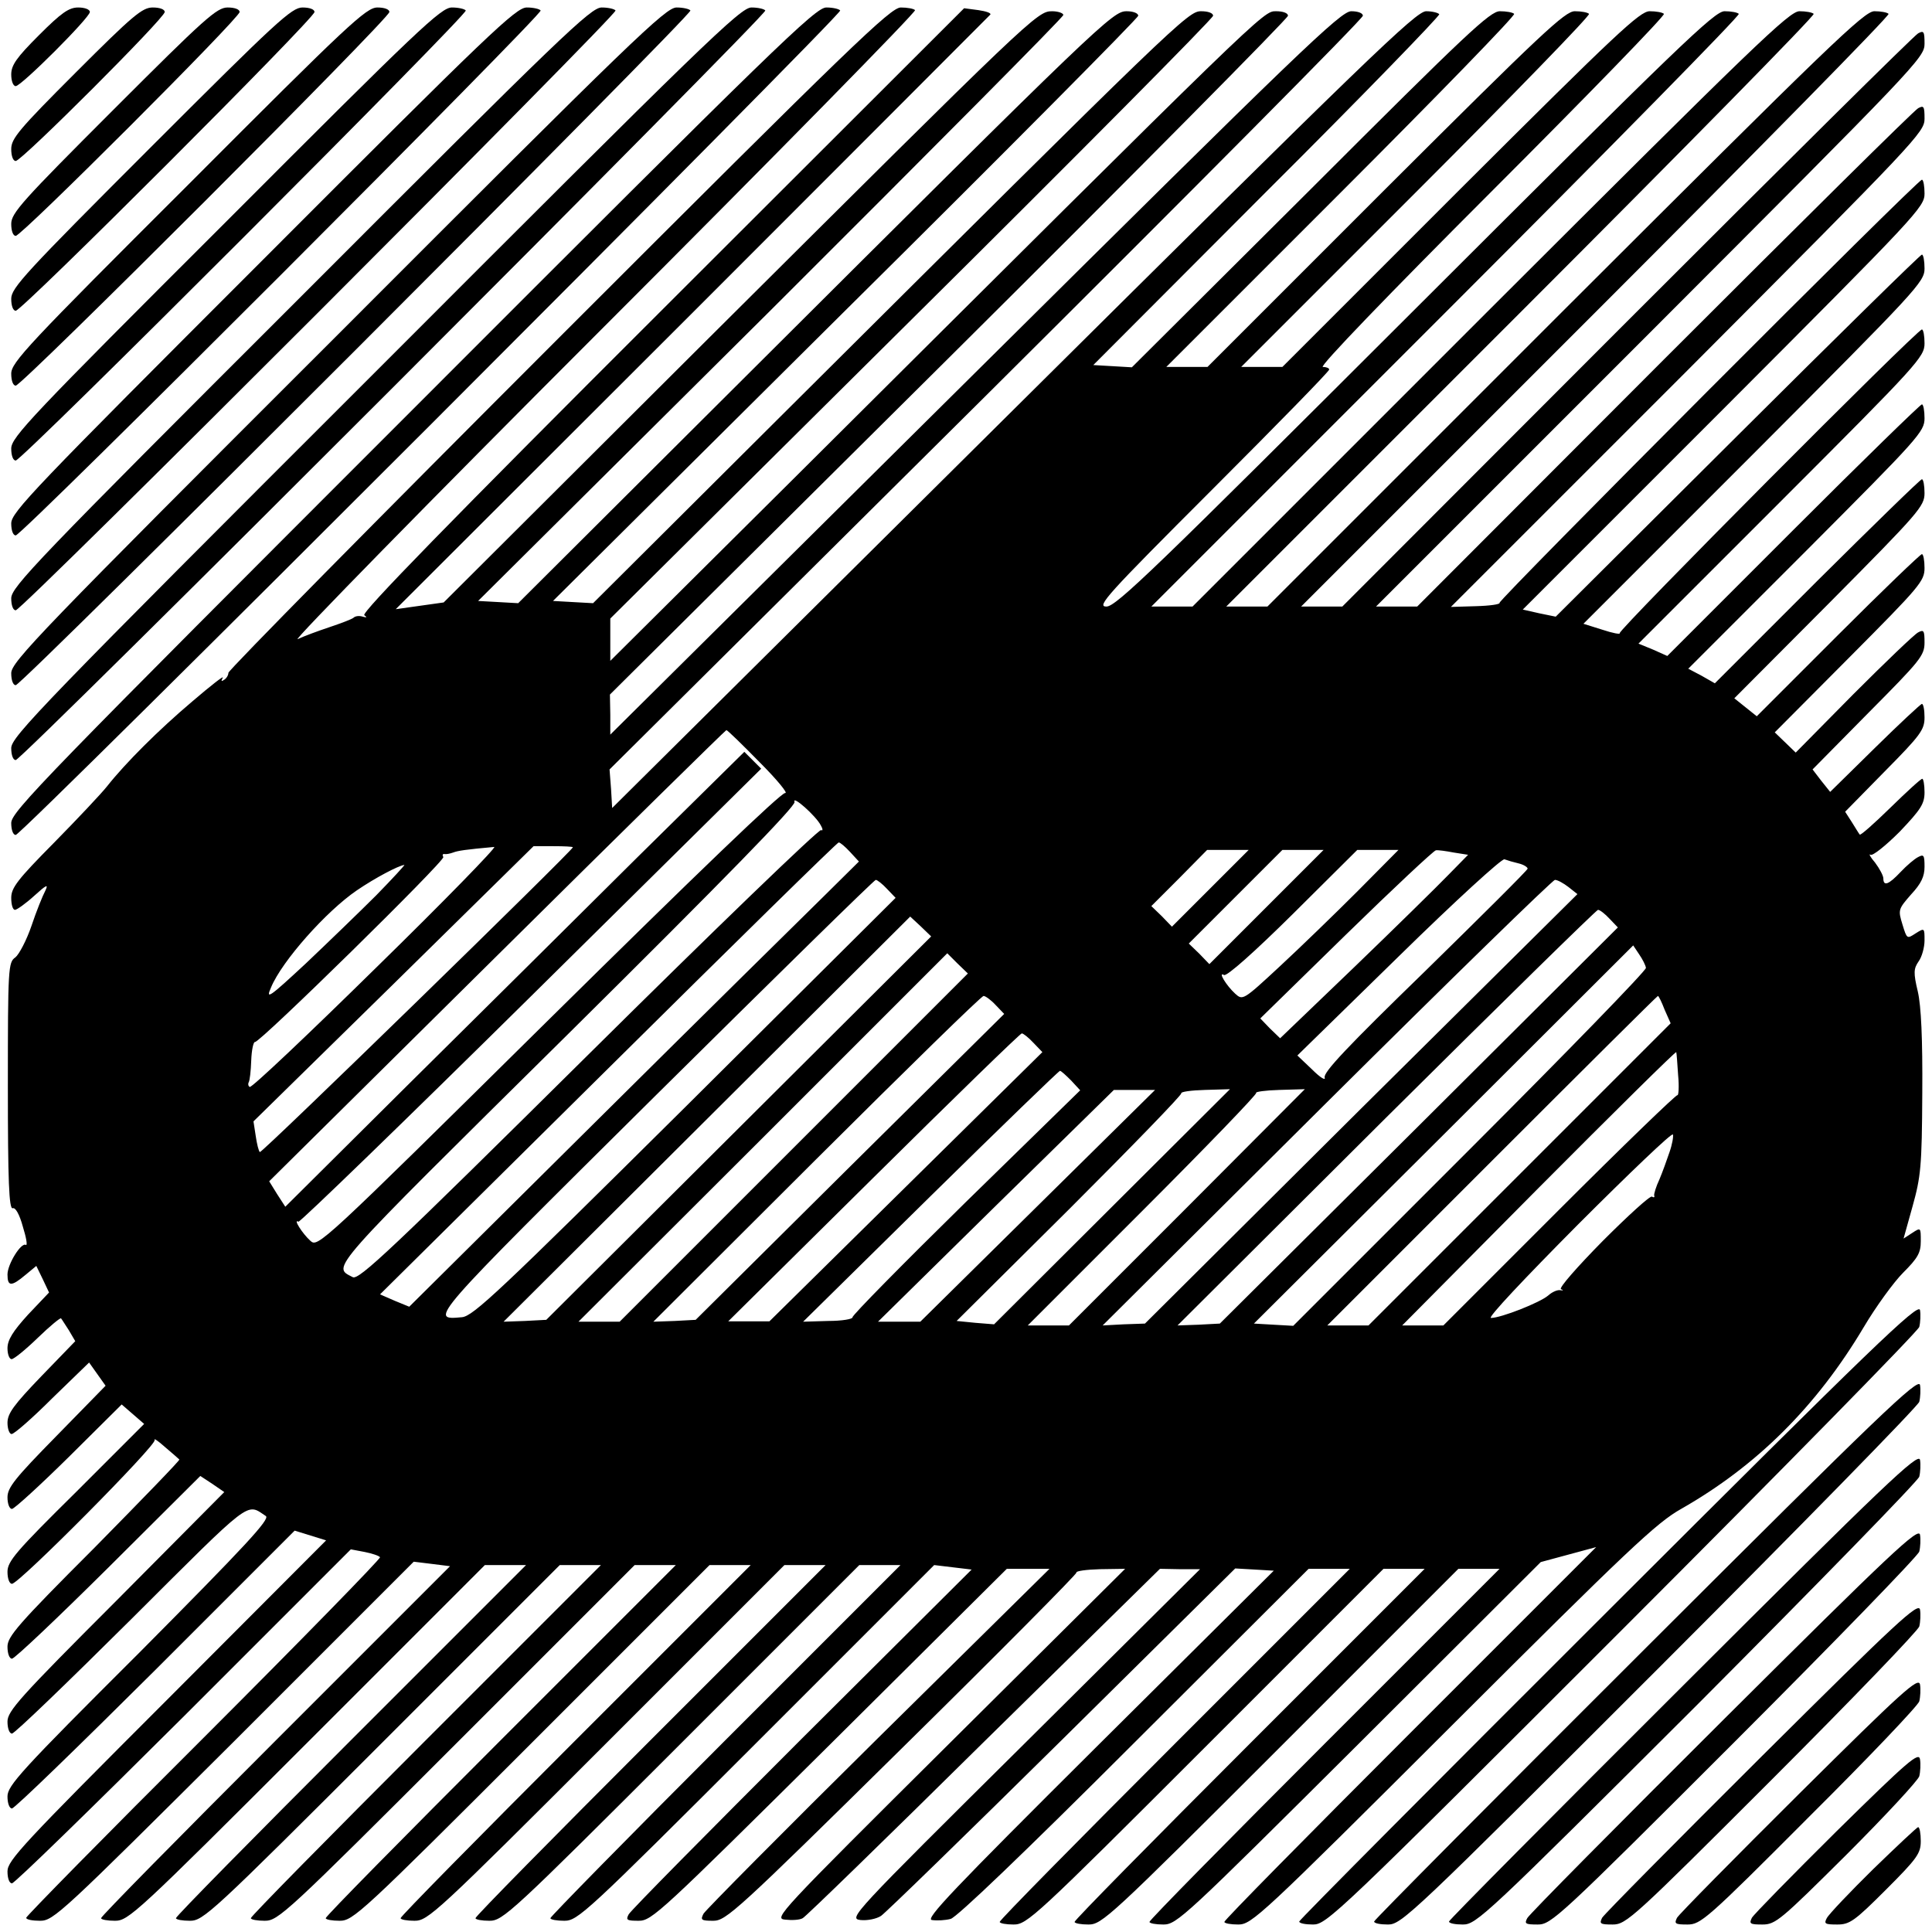 <?xml version="1.0" standalone="no"?>
<!DOCTYPE svg PUBLIC "-//W3C//DTD SVG 20010904//EN"
 "http://www.w3.org/TR/2001/REC-SVG-20010904/DTD/svg10.dtd">
<svg version="1.0" xmlns="http://www.w3.org/2000/svg"
 width="516pt" height="516pt" viewBox="0 0 516 516"
 preserveAspectRatio="xMidYMid meet">
<g transform="translate(0,516) scale(0.1,-0.1)"
fill="#000000" stroke="none">
<path d="M104 5066 c-60 -60 -74 -80 -74 -105 0 -17 5 -31 12 -31 15 0 198
183 198 198 0 7 -14 12 -31 12 -25 0 -45 -14 -105 -74z"/>
<path d="M203 4967 c-152 -152 -173 -177 -173 -205 0 -19 5 -32 12 -32 16 0
398 382 398 398 0 7 -13 12 -32 12 -28 0 -53 -21 -205 -173z"/>
<path d="M303 4867 c-244 -244 -273 -276 -273 -305 0 -19 5 -32 12 -32 16 0
598 582 598 598 0 7 -13 12 -32 12 -29 0 -61 -29 -305 -273z"/>
<path d="M403 4767 c-336 -336 -373 -376 -373 -405 0 -19 5 -32 12 -32 17 0
798 781 798 798 0 7 -13 12 -32 12 -29 0 -69 -37 -405 -373z"/>
<path d="M503 4667 c-429 -428 -473 -475 -473 -505 0 -19 5 -32 12 -32 17 0
998 981 998 998 0 7 -13 12 -32 12 -30 0 -77 -44 -505 -473z"/>
<path d="M603 4567 c-521 -520 -573 -575 -573 -605 0 -19 5 -32 12 -32 17 0
1208 1192 1202 1202 -3 4 -19 8 -37 8 -29 0 -88 -56 -604 -573z"/>
<path d="M703 4467 c-613 -613 -673 -675 -673 -705 0 -19 5 -32 12 -32 17 0
1408 1392 1402 1402 -3 4 -19 8 -37 8 -29 0 -97 -65 -704 -673z"/>
<path d="M803 4367 c-706 -705 -773 -775 -773 -805 0 -19 5 -32 12 -32 17 0
1608 1592 1602 1602 -3 4 -19 8 -37 8 -29 0 -105 -73 -804 -773z"/>
<path d="M903 4267 c-798 -797 -873 -875 -873 -905 0 -19 5 -32 12 -32 17 0
1808 1792 1802 1802 -3 4 -19 8 -37 8 -29 0 -114 -82 -904 -873z"/>
<path d="M1003 4167 c-890 -889 -973 -975 -973 -1005 0 -19 5 -32 12 -32 17 0
2008 1992 2002 2002 -3 4 -19 8 -37 8 -29 0 -122 -90 -1004 -973z"/>
<path d="M1103 4067 c-982 -982 -1073 -1075 -1073 -1105 0 -19 5 -32 12 -32
17 0 2208 2192 2202 2202 -3 4 -19 8 -37 8 -29 0 -131 -99 -1104 -1073z"/>
<path d="M1493 4258 c-486 -486 -883 -888 -883 -895 0 -6 -5 -15 -12 -19 -7
-5 -8 -3 -3 6 4 7 -32 -21 -81 -63 -91 -77 -179 -165 -228 -227 -15 -19 -79
-87 -142 -151 -97 -98 -114 -120 -114 -147 0 -18 4 -32 10 -32 5 0 29 17 52
38 32 29 38 32 29 13 -7 -13 -24 -55 -37 -94 -13 -38 -33 -76 -43 -84 -19 -13
-20 -27 -20 -344 0 -253 3 -329 13 -326 7 3 18 -16 27 -49 9 -29 13 -51 8 -49
-12 8 -49 -51 -49 -79 0 -32 10 -33 48 -1 l29 24 17 -35 17 -36 -56 -59 c-41
-45 -55 -68 -55 -90 0 -16 5 -29 11 -29 6 0 37 25 70 57 32 31 60 54 62 52 2
-2 11 -17 21 -32 l17 -29 -90 -93 c-74 -77 -91 -100 -91 -125 0 -16 5 -30 11
-30 7 0 56 43 109 96 l98 95 22 -31 22 -31 -131 -134 c-111 -113 -131 -138
-131 -164 0 -17 5 -31 12 -31 6 0 75 63 152 139 l141 140 30 -26 30 -26 -182
-182 c-161 -159 -183 -185 -183 -213 0 -18 5 -32 12 -32 19 0 388 372 381 384
-3 6 9 -2 28 -19 19 -16 36 -31 38 -33 3 -1 -100 -107 -227 -236 -205 -205
-232 -237 -232 -264 0 -18 5 -32 12 -32 7 0 123 110 258 244 l245 244 32 -21
32 -22 -289 -291 c-258 -258 -290 -294 -290 -322 0 -18 5 -32 12 -32 7 0 150
138 319 306 326 325 306 310 359 275 12 -8 -54 -79 -337 -364 -318 -317 -353
-356 -353 -385 0 -18 5 -32 12 -32 7 0 179 167 384 371 l371 371 42 -13 42
-13 -425 -426 c-385 -385 -426 -429 -426 -458 0 -19 5 -32 12 -32 7 0 213 201
459 446 l446 446 37 -7 c20 -4 38 -10 41 -14 2 -4 -210 -221 -471 -482 -261
-260 -474 -477 -474 -481 0 -5 17 -8 37 -8 36 0 56 19 518 479 l480 480 49 -6
48 -6 -466 -466 c-256 -256 -466 -469 -466 -474 0 -4 17 -7 37 -7 36 0 56 18
513 475 l475 475 55 0 55 0 -468 -468 c-257 -257 -467 -470 -467 -475 0 -4 17
-7 37 -7 36 0 56 18 513 475 l475 475 55 0 55 0 -468 -468 c-257 -257 -467
-470 -467 -475 0 -4 17 -7 37 -7 36 0 56 18 513 475 l475 475 55 0 55 0 -468
-468 c-257 -257 -467 -470 -467 -475 0 -4 17 -7 37 -7 36 0 56 18 513 475
l475 475 55 0 55 0 -468 -468 c-257 -257 -467 -470 -467 -475 0 -4 17 -7 37
-7 36 0 56 18 513 475 l475 475 55 0 55 0 -468 -468 c-257 -257 -467 -470
-467 -475 0 -4 17 -7 37 -7 36 0 56 18 513 475 l475 475 55 0 55 0 -468 -468
c-257 -257 -467 -471 -467 -475 0 -4 17 -7 37 -7 36 0 56 18 513 475 l475 475
50 -6 50 -6 -453 -451 c-249 -249 -458 -460 -463 -470 -8 -15 -5 -17 27 -17
35 0 58 22 510 470 l473 470 57 0 57 0 -457 -451 c-251 -248 -461 -460 -467
-470 -9 -17 -6 -19 26 -19 34 0 62 25 505 462 258 254 467 465 465 468 -2 4
26 8 63 9 l67 1 -470 -467 c-458 -455 -469 -467 -438 -470 18 -2 39 -1 47 4 8
4 226 216 484 471 l470 462 53 -1 54 0 -470 -467 c-461 -457 -469 -466 -437
-470 18 -2 43 3 55 11 12 8 230 220 484 471 l462 457 52 -3 51 -3 -468 -465
c-392 -390 -464 -466 -445 -468 13 -2 35 -1 50 3 16 4 193 173 491 471 l465
464 55 0 55 0 -468 -468 c-257 -257 -467 -470 -467 -475 0 -4 17 -7 37 -7 36
0 56 18 513 475 l475 475 55 0 55 0 -468 -468 c-257 -257 -467 -470 -467 -475
0 -4 17 -7 37 -7 36 0 56 18 513 475 l475 475 55 0 55 0 -468 -468 c-257 -257
-467 -470 -467 -475 0 -4 17 -7 37 -7 36 0 56 19 523 484 l485 484 74 20 74
20 -497 -497 c-273 -273 -496 -499 -496 -504 0 -4 17 -7 37 -7 36 0 58 20 573
534 468 467 544 539 610 576 202 115 362 274 488 486 32 54 80 120 105 145 39
39 47 53 47 84 0 37 0 37 -23 22 l-23 -15 24 86 c22 79 25 106 26 302 1 146
-3 233 -12 272 -12 50 -11 61 2 80 9 12 16 38 16 56 0 34 0 34 -24 19 -23 -15
-23 -15 -35 24 -12 39 -11 41 23 80 27 29 36 48 36 74 0 31 -2 34 -17 26 -10
-5 -31 -23 -47 -40 -32 -34 -46 -39 -46 -17 0 7 -10 26 -22 42 -13 15 -18 25
-12 21 6 -3 40 24 78 62 56 59 66 74 66 105 0 20 -3 36 -6 36 -4 0 -42 -35
-85 -77 -43 -42 -80 -75 -82 -72 -2 2 -11 17 -21 33 l-18 28 106 108 c96 97
106 111 106 144 0 20 -3 36 -7 36 -3 0 -60 -53 -125 -117 l-120 -118 -24 30
-23 30 149 151 c139 140 150 153 150 188 0 32 -2 35 -17 27 -10 -5 -88 -80
-173 -165 l-154 -156 -28 27 -28 27 200 201 c188 189 200 203 200 238 0 20 -3
37 -7 37 -4 0 -105 -97 -224 -216 l-217 -217 -30 24 -30 24 254 255 c240 242
254 258 254 293 0 20 -3 37 -7 37 -4 0 -130 -123 -280 -272 l-273 -273 -35 20
-36 19 316 316 c300 301 315 317 315 353 0 20 -3 37 -7 37 -4 0 -159 -151
-344 -336 l-336 -336 -38 17 -39 16 382 382 c366 366 382 384 382 420 0 20 -3
37 -7 37 -13 0 -812 -803 -807 -811 2 -4 -19 0 -46 9 l-51 16 456 456 c437
438 455 457 455 493 0 20 -3 37 -7 37 -4 0 -226 -218 -493 -484 l-485 -483
-44 9 -44 10 537 537 c516 517 536 538 536 574 0 20 -3 37 -7 37 -12 0 -1132
-1123 -1128 -1130 2 -4 -26 -8 -63 -9 l-67 -2 633 633 c612 614 632 635 632
671 0 33 -2 36 -17 28 -10 -5 -315 -307 -678 -670 l-660 -661 -55 0 -55 0 733
733 c710 711 732 733 732 770 0 33 -2 36 -17 28 -10 -5 -360 -352 -778 -770
l-760 -761 -55 0 -55 0 788 788 c433 433 785 791 781 795 -4 4 -21 7 -38 7
-27 0 -119 -89 -826 -795 l-795 -795 -55 0 -55 0 788 788 c433 433 785 791
781 795 -4 4 -21 7 -38 7 -27 0 -119 -89 -826 -795 l-795 -795 -55 0 -55 0
788 788 c433 433 785 791 781 795 -4 4 -21 7 -38 7 -27 0 -119 -89 -826 -795
-698 -697 -799 -795 -825 -795 -27 0 -1 29 283 313 171 171 312 315 312 320 0
4 -8 7 -17 7 -11 0 177 195 450 468 257 257 465 471 461 475 -4 4 -21 7 -38 7
-26 0 -87 -57 -506 -475 l-475 -475 -55 0 -55 0 468 468 c257 257 465 471 461
475 -4 4 -21 7 -38 7 -26 0 -87 -57 -506 -475 l-475 -475 -55 0 -55 0 468 468
c257 257 465 471 461 475 -4 4 -21 7 -38 7 -26 0 -87 -57 -506 -476 l-477
-475 -51 3 -52 3 464 465 c256 255 462 468 460 472 -3 4 -19 8 -35 8 -27 0
-154 -123 -1102 -1064 l-1072 -1064 -3 51 -4 52 1007 1000 c553 550 1006 1006
1005 1013 0 7 -13 12 -31 12 -28 0 -134 -102 -1005 -966 l-974 -966 0 53 -1
54 906 900 c498 495 905 906 905 913 0 7 -13 12 -32 12 -35 0 -25 9 -1300
-1260 l-478 -475 0 57 0 56 805 799 c443 439 805 804 805 811 0 7 -13 12 -32
12 -35 0 -58 -22 -1124 -1083 l-500 -498 -54 3 -53 3 781 776 c430 426 782
781 782 787 0 7 -14 12 -31 12 -37 0 -64 -25 -1025 -983 l-600 -598 -53 3 -54
3 782 777 c429 428 781 782 781 788 0 5 -14 10 -30 10 -40 0 -51 -11 -925
-881 l-700 -698 -64 -9 -64 -9 792 791 c435 435 793 794 796 797 3 4 -11 9
-32 12 l-38 5 -807 -806 c-567 -566 -804 -809 -795 -815 8 -6 7 -7 -4 -4 -9 3
-20 2 -25 -3 -5 -4 -34 -15 -64 -25 -30 -10 -68 -24 -85 -32 -16 -8 349 365
813 829 464 464 840 847 836 851 -4 4 -21 7 -38 7 -27 0 -128 -97 -913 -882z
m536 -1134 c47 -47 77 -84 68 -82 -10 2 -236 -215 -632 -606 -611 -604 -616
-608 -636 -590 -22 20 -47 60 -32 51 4 -2 284 269 622 603 l614 607 -23 23
-22 22 -287 -283 c-157 -156 -433 -430 -613 -608 l-326 -324 -22 34 -21 34
608 602 c334 331 610 602 613 603 3 0 43 -39 89 -86z m163 -168 c6 -10 6 -16
1 -13 -5 4 -285 -266 -621 -599 -528 -523 -614 -604 -630 -595 -55 29 -74 7
572 646 424 420 612 613 608 623 -7 20 57 -37 70 -62z m78 -71 l24 -26 -94
-93 c-52 -51 -323 -318 -601 -594 l-506 -502 -39 16 -39 17 609 603 c335 332
612 604 616 604 4 0 17 -11 30 -25z m-1265 -309 c-181 -178 -333 -322 -338
-319 -4 2 -5 8 -3 12 3 4 6 30 7 59 1 28 6 50 10 49 12 -3 509 485 503 494 -3
5 -2 9 3 8 4 -1 15 1 23 4 13 5 33 8 110 15 8 1 -133 -144 -315 -322z m525
321 c0 -8 -832 -819 -836 -814 -3 2 -8 22 -11 43 l-6 39 374 367 374 368 53 0
c28 0 52 -1 52 -3z m1703 -109 l-103 -103 -27 28 -28 27 75 75 74 75 56 0 55
0 -102 -102z m150 -50 l-153 -153 -27 28 -28 27 125 125 125 125 55 0 55 0
-152 -152z m242 41 c-61 -61 -154 -151 -208 -201 -97 -90 -98 -90 -118 -72
-24 22 -47 60 -30 50 7 -5 83 63 184 163 l172 171 55 0 55 0 -110 -111z m258
104 l38 -6 -53 -54 c-29 -30 -142 -141 -251 -246 l-198 -190 -27 26 -26 27
229 224 c127 124 235 225 240 225 6 1 27 -2 48 -6z m173 -29 c13 -3 24 -10 24
-14 0 -4 -124 -127 -274 -274 -208 -202 -273 -271 -268 -284 3 -9 -12 0 -33
21 l-40 38 270 264 c156 153 276 262 283 260 8 -3 25 -8 38 -11z m-3051 -85
c-44 -44 -129 -126 -188 -182 -99 -92 -108 -98 -93 -64 29 70 147 203 229 259
50 34 111 66 127 68 2 0 -31 -36 -75 -81z m1364 17 l23 -24 -562 -559 c-496
-492 -566 -558 -596 -561 -89 -8 -92 -12 516 591 320 317 585 577 589 577 4 0
18 -11 30 -24z m1820 5 l24 -19 -578 -573 -577 -574 -57 -2 -56 -3 598 595
c329 327 604 595 610 595 7 0 23 -9 36 -19z m110 -85 l22 -23 -531 -529 -532
-529 -56 -3 -57 -2 557 555 c307 305 562 555 566 555 5 0 19 -11 31 -24z
m-2326 -559 l-514 -512 -57 -3 -57 -2 543 541 543 541 28 -26 28 -27 -514
-512z m2423 428 c1 -7 -211 -225 -470 -484 l-472 -472 -53 3 -52 3 507 505
506 505 16 -24 c9 -13 17 -29 18 -36z m-2276 -480 l-465 -465 -55 0 -55 0 493
492 492 492 27 -27 28 -27 -465 -465z m539 381 l23 -24 -412 -408 -412 -409
-56 -3 -57 -2 436 435 c240 239 440 435 446 435 5 0 20 -11 32 -24z m1787 -13
l16 -36 -404 -404 -403 -403 -55 0 -55 0 440 440 c242 242 441 440 443 440 2
0 10 -16 18 -37z m-1686 -88 l24 -25 -365 -360 -364 -359 -55 0 -55 0 388 384
c214 212 392 385 396 385 4 0 18 -11 31 -25z m1722 -87 c3 -31 1 -55 -2 -53
-3 2 -145 -135 -316 -306 l-309 -309 -55 0 -55 0 365 368 c201 202 366 365
367 362 1 -3 3 -31 5 -62z m-1621 -14 l24 -26 -305 -298 c-168 -165 -304 -303
-303 -308 1 -5 -28 -10 -65 -10 l-67 -2 340 335 c187 184 343 335 346 335 3 0
16 -12 30 -26z m-89 -334 l-314 -310 -56 0 -57 0 315 310 315 309 55 0 55 0
-313 -309z m198 -3 l-315 -314 -50 4 -50 5 302 300 c166 166 300 304 298 308
-2 4 26 8 63 9 l67 2 -315 -314z m200 -2 l-315 -315 -55 0 -55 0 308 308 c169
169 305 310 302 313 -3 3 25 7 62 8 l68 2 -315 -316z m1289 148 c-7 -21 -19
-54 -27 -73 -9 -19 -15 -39 -14 -43 2 -5 -1 -6 -6 -3 -5 3 -64 -51 -131 -118
-69 -70 -118 -126 -112 -129 7 -3 7 -4 -1 -3 -7 2 -22 -4 -33 -14 -22 -19
-126 -60 -153 -60 -10 0 89 105 233 250 138 138 251 246 253 240 2 -5 -2 -27
-9 -47z"/>
<path d="M4297 860 c-455 -454 -827 -828 -827 -832 0 -5 17 -8 37 -8 36 0 63
25 826 788 433 433 790 797 793 808 3 12 4 33 2 45 -4 21 -125 -96 -831 -801z"/>
<path d="M4397 760 c-400 -399 -727 -728 -727 -732 0 -5 17 -8 37 -8 36 0 61
23 726 688 378 378 690 697 693 708 3 12 4 33 2 45 -4 21 -110 -81 -731 -701z"/>
<path d="M4497 660 c-345 -344 -627 -628 -627 -632 0 -5 17 -8 37 -8 36 0 59
21 626 587 323 324 590 598 593 609 3 12 4 33 2 45 -4 21 -95 -66 -631 -601z"/>
<path d="M4606 570 c-284 -283 -522 -523 -527 -533 -8 -15 -5 -17 28 -17 36 0
55 17 526 488 268 268 490 497 493 508 3 12 4 33 2 45 -4 21 -78 -49 -522
-491z"/>
<path d="M4706 470 c-229 -228 -422 -423 -427 -432 -8 -16 -5 -18 28 -18 36 0
53 15 426 388 213 213 390 397 393 408 3 12 4 33 2 45 -4 21 -63 -34 -422
-391z"/>
<path d="M4806 370 c-174 -173 -322 -323 -327 -332 -8 -16 -5 -18 28 -18 35 0
51 13 325 288 159 158 291 297 294 308 3 12 4 33 2 45 -4 21 -48 -19 -322
-291z"/>
<path d="M4906 270 c-119 -118 -222 -223 -227 -232 -8 -16 -5 -18 28 -18 35 0
48 11 225 187 104 104 191 198 194 209 3 12 4 33 2 45 -3 21 -32 -4 -222 -191z"/>
<path d="M5003 168 c-63 -62 -119 -121 -124 -131 -8 -15 -5 -17 28 -17 33 0
46 9 130 93 84 84 93 97 93 130 0 20 -3 37 -7 37 -3 0 -57 -51 -120 -112z"/>
</g>
</svg>
